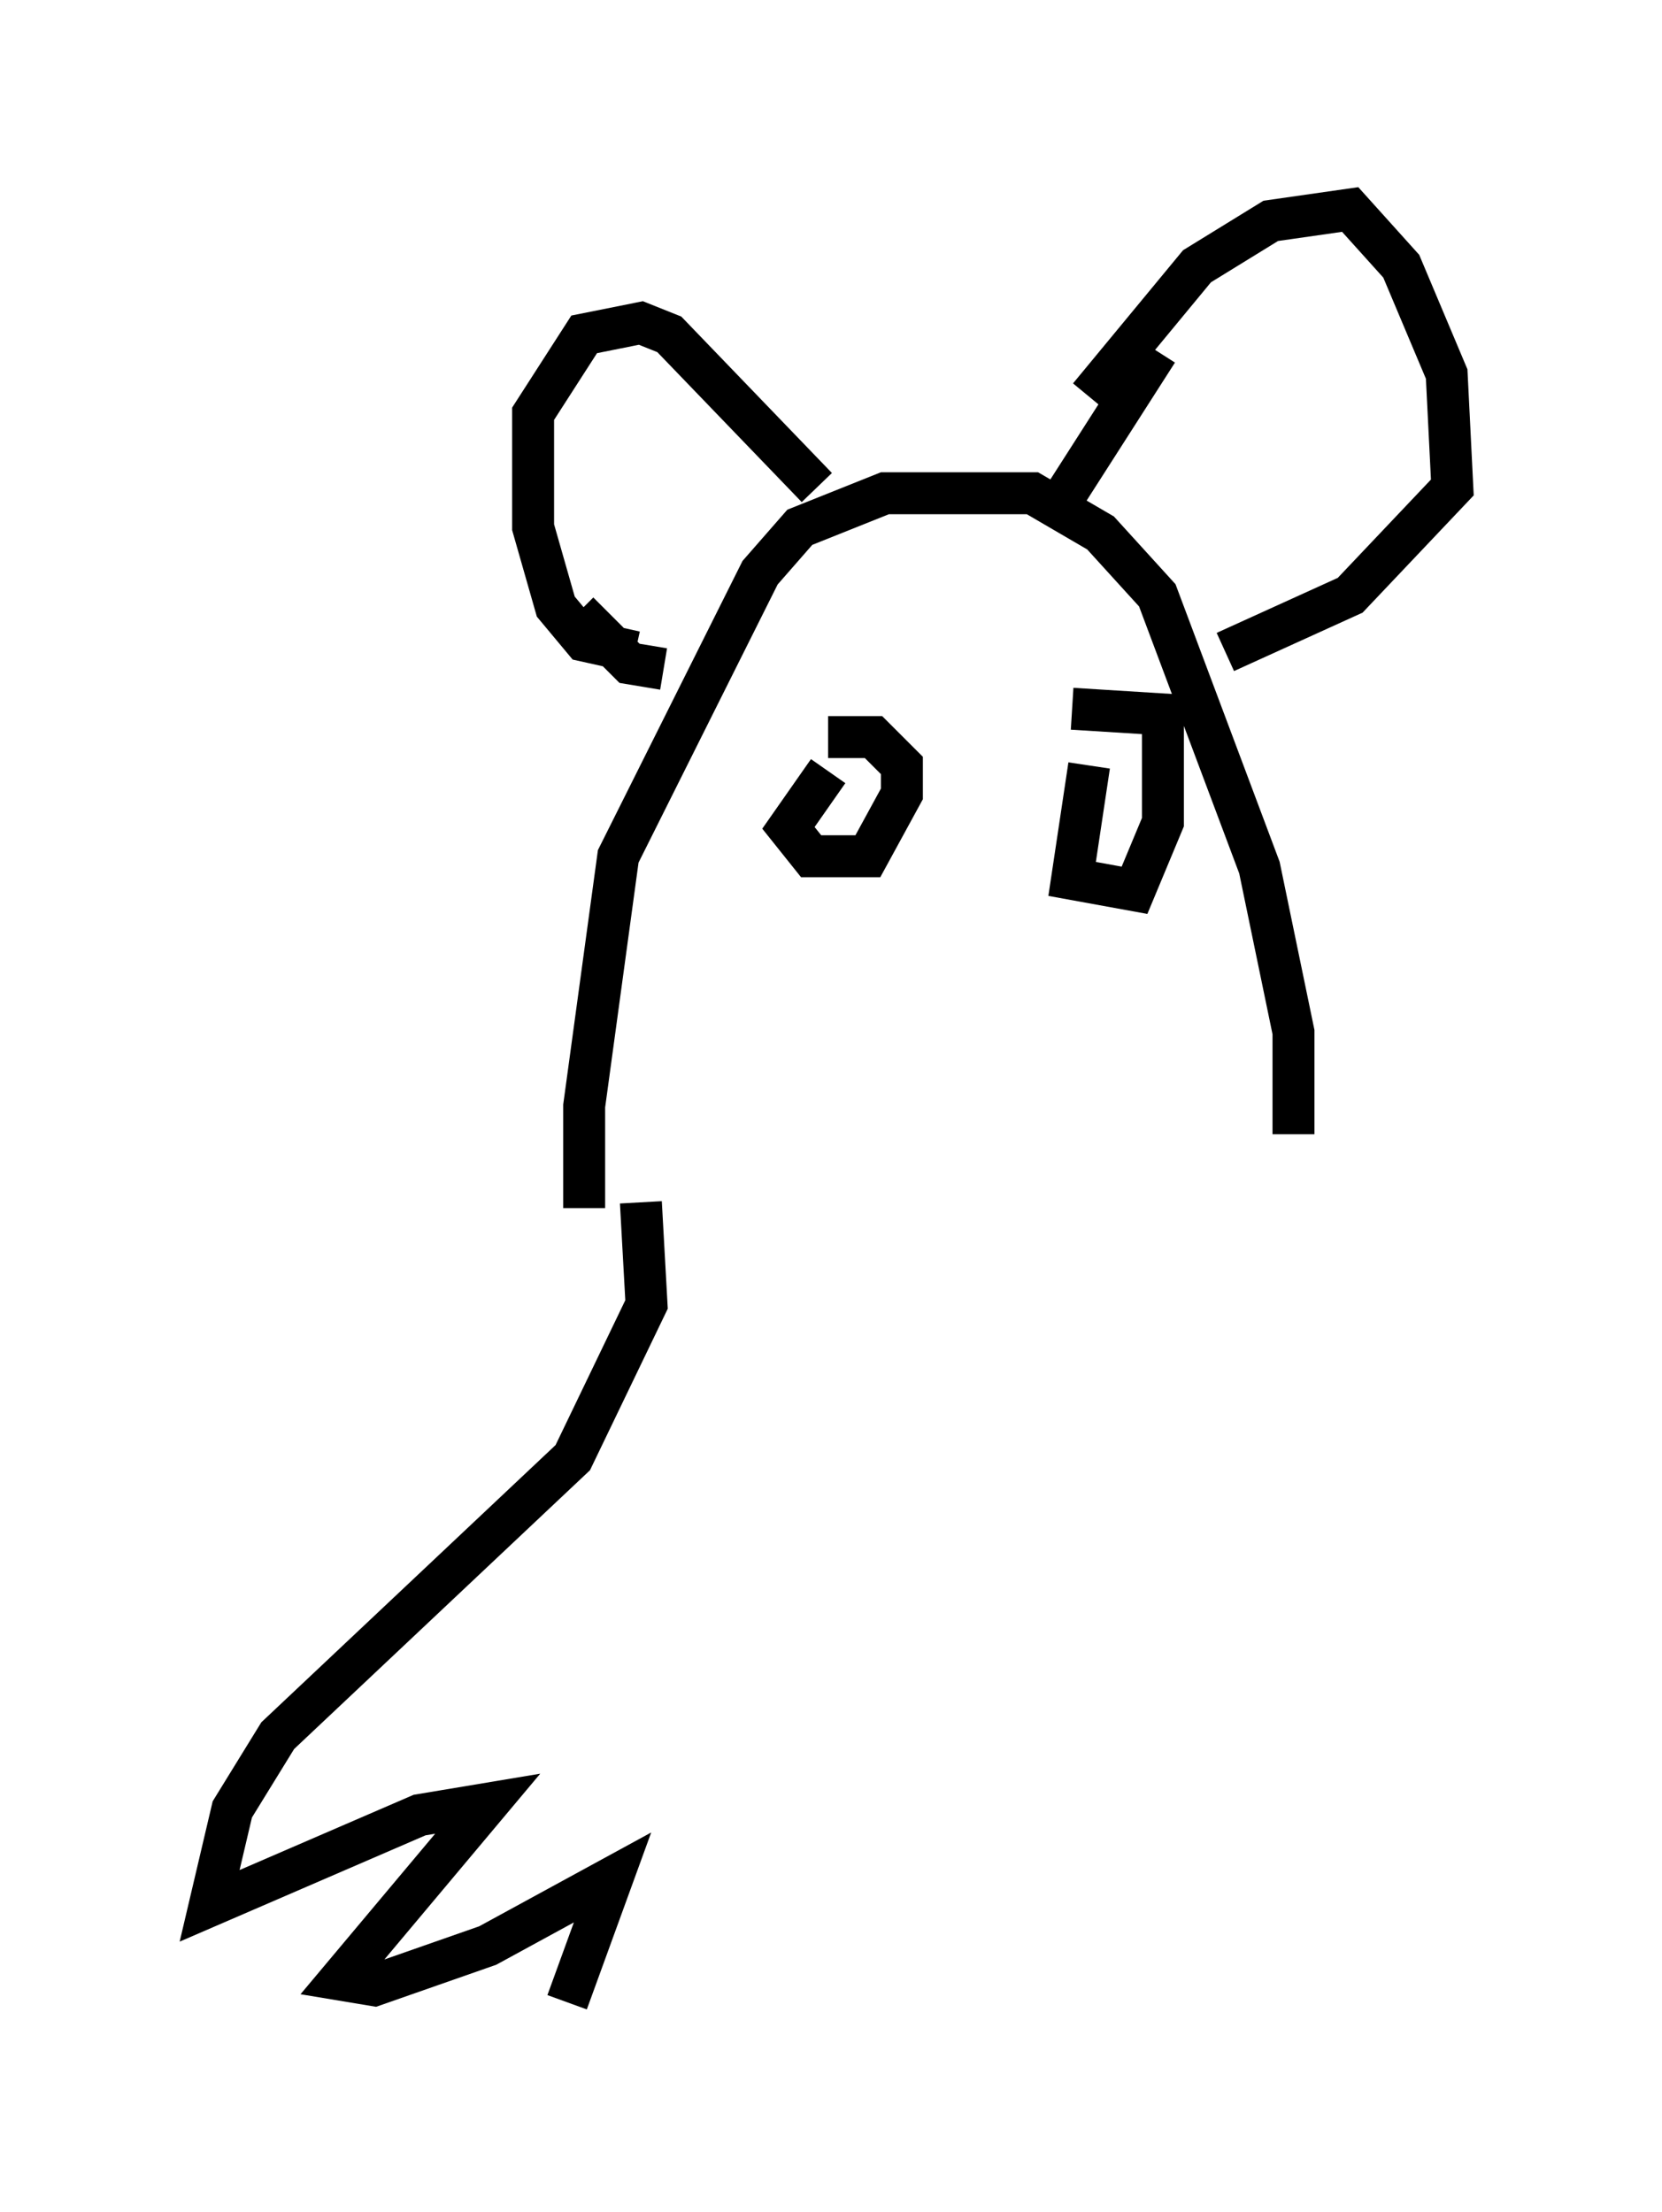 <?xml version="1.0" encoding="utf-8" ?>
<svg baseProfile="full" height="52.76" version="1.1" width="39.634" xmlns="http://www.w3.org/2000/svg" xmlns:ev="http://www.w3.org/2001/xml-events" xmlns:xlink="http://www.w3.org/1999/xlink"><defs /><rect fill="white" height="52.76" width="39.634" x="0" y="0" /><path d="M14.472, 29.763 m-0.541, -0.947 l0.0, -2.436 0.812, -5.954 l3.383, -6.766 0.947, -1.083 l2.03, -0.812 3.518, 0.0 l1.624, 0.947 1.353, 1.488 l2.436, 6.495 0.812, 3.924 l0.0, 2.436 m-11.367, -15.426 l-3.518, -3.654 -0.677, -0.271 l-1.353, 0.271 -1.218, 1.894 l0.0, 2.706 0.541, 1.894 l0.677, 0.812 1.218, 0.271 m10.825, -6.089 l2.571, -3.112 1.759, -1.083 l1.894, -0.271 1.218, 1.353 l1.083, 2.571 0.135, 2.706 l-2.436, 2.571 -2.977, 1.353 m-15.426, -0.947 l1.218, 1.218 0.812, 0.135 m11.773, -7.578 l-2.165, 3.383 m-5.819, 6.36 l0.0, 0.0 m0.135, 0.271 l-0.947, 1.353 0.541, 0.677 l1.353, 0.0 0.812, -1.488 l0.0, -0.677 -0.677, -0.677 l-1.083, 0.0 m6.225, 0.677 l-0.406, 2.706 1.488, 0.271 l0.677, -1.624 0.0, -2.571 l-2.165, -0.135 m-10.284, 11.773 l0.135, 2.436 -1.759, 3.654 l-7.036, 6.631 -1.083, 1.759 l-0.541, 2.3 5.007, -2.165 l1.624, -0.271 -3.518, 4.195 l0.812, 0.135 2.706, -0.947 l2.977, -1.624 -1.083, 2.977 " fill="none" stroke="black" stroke-width="1" /></svg>